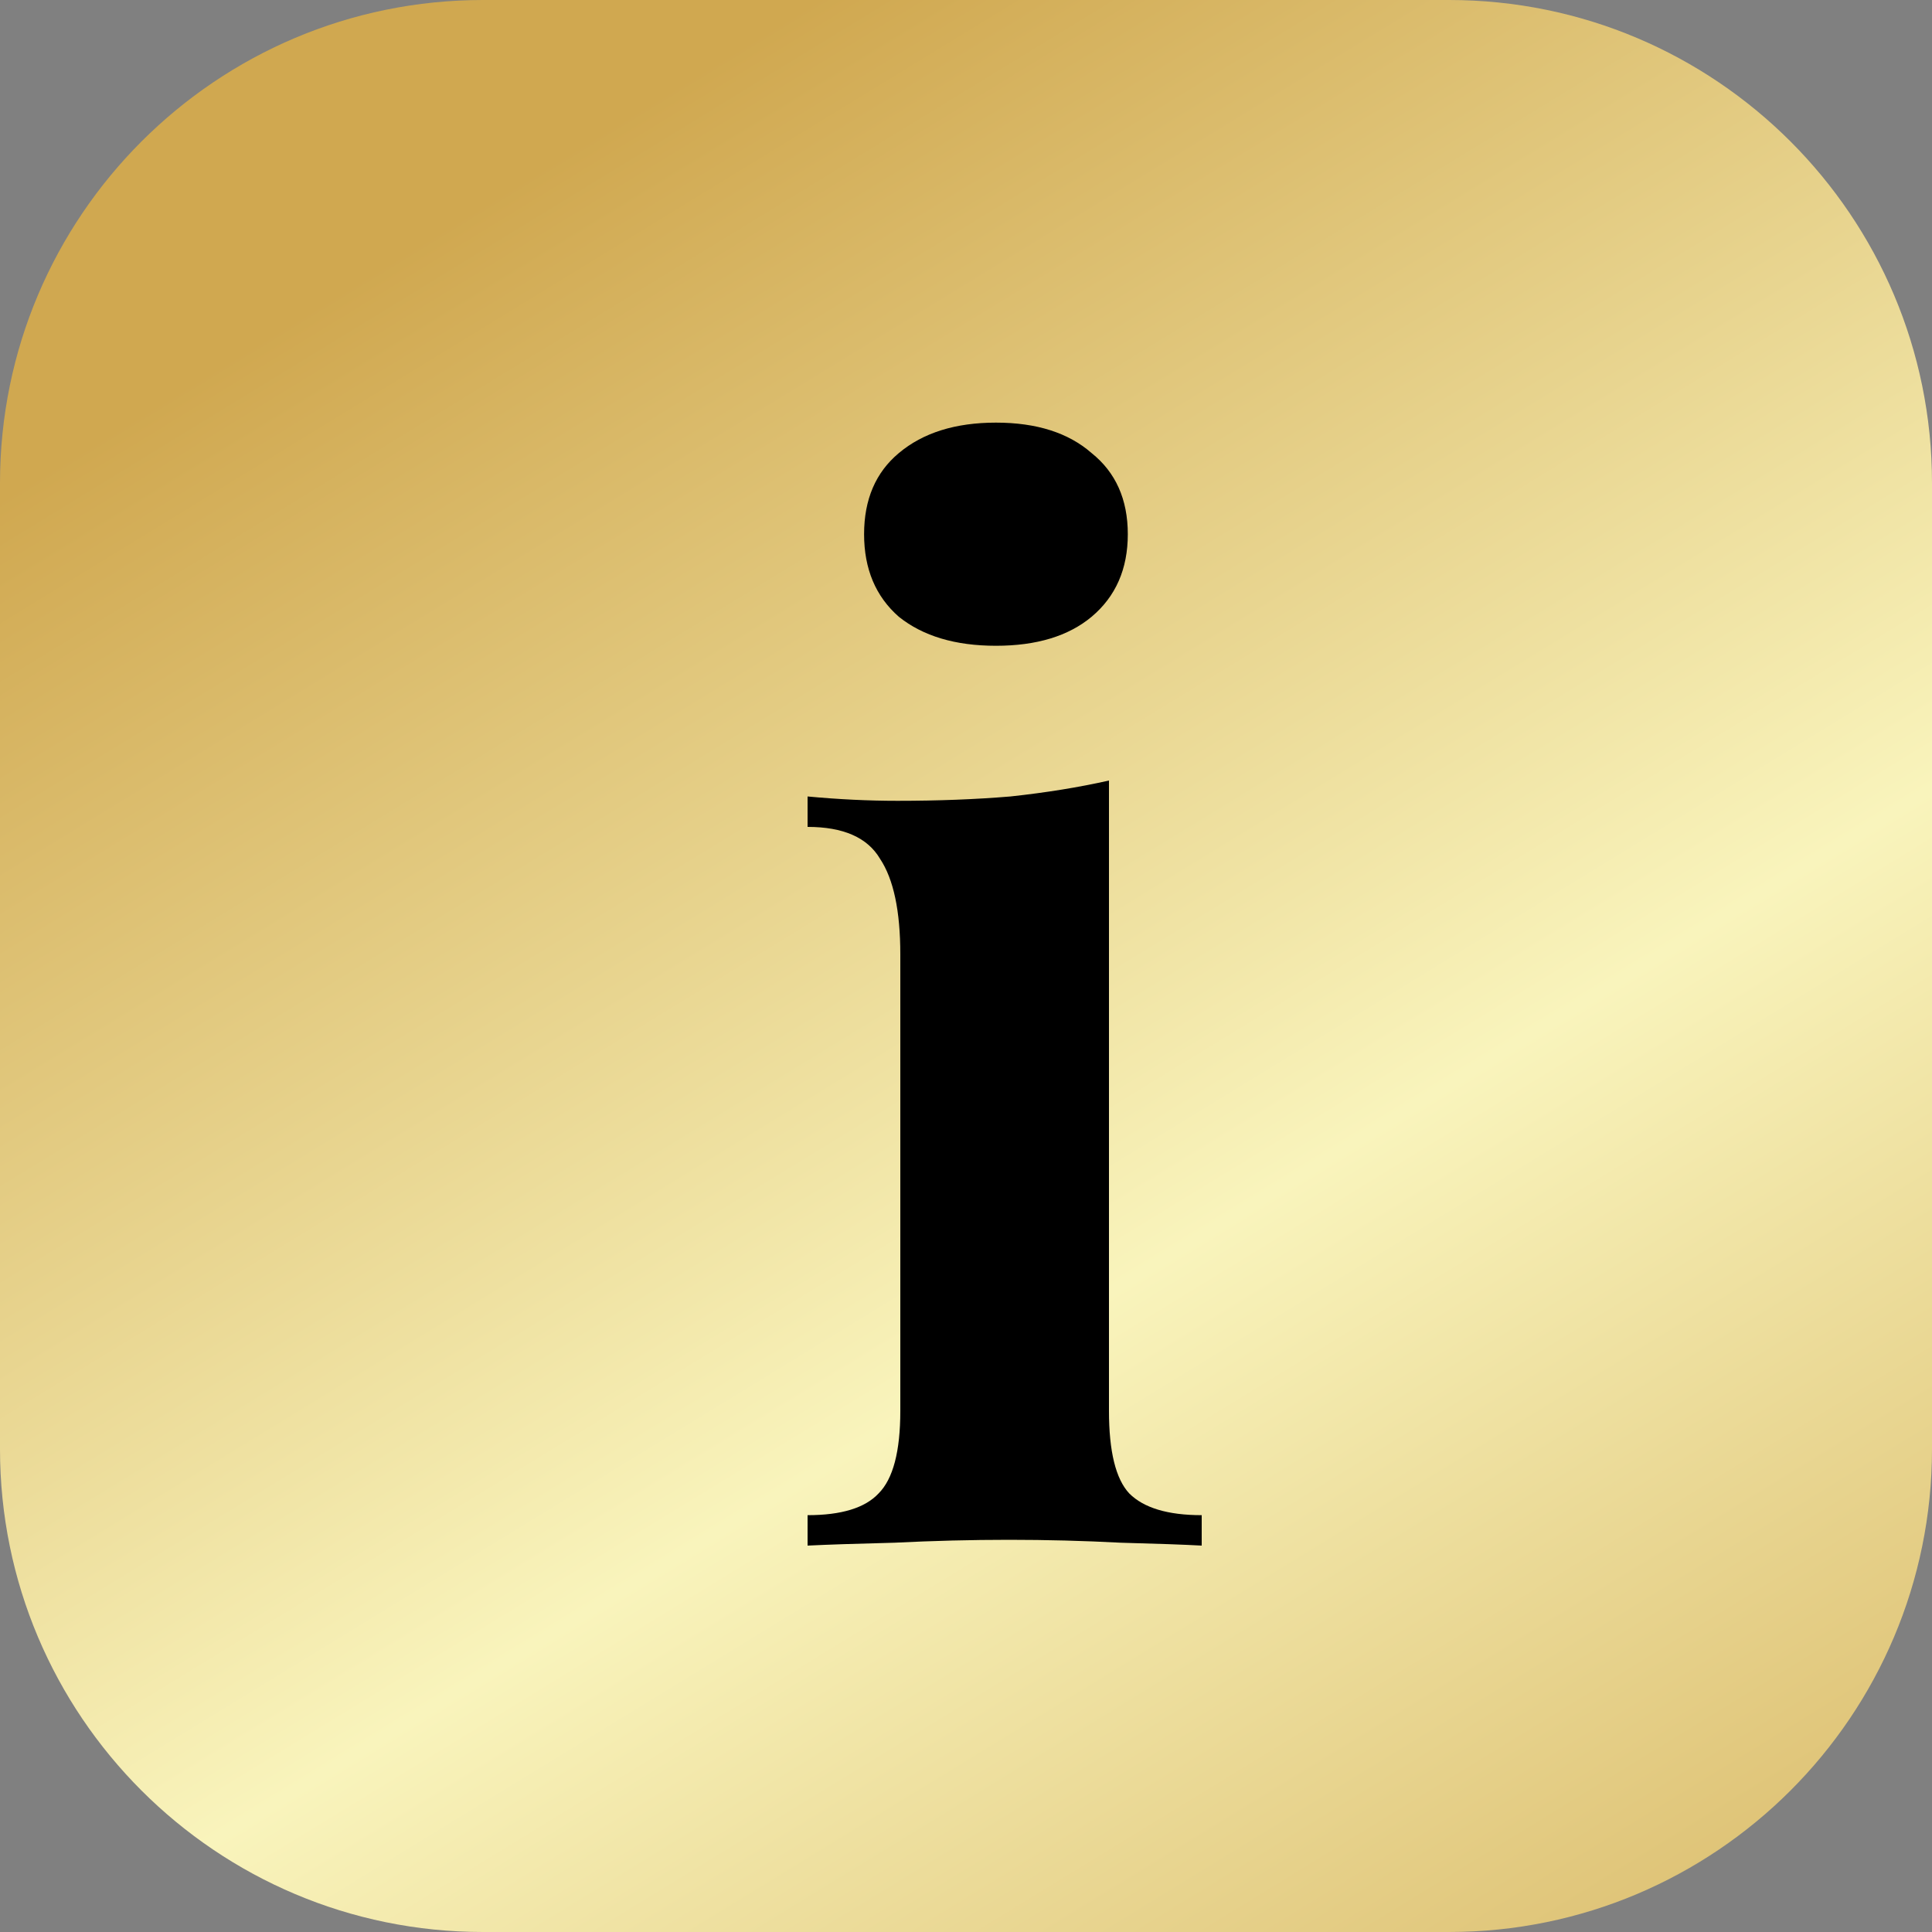 <svg width="20" height="20" viewBox="0 0 20 20" fill="none" xmlns="http://www.w3.org/2000/svg">
    <rect x="0" y="0" width="20" height="20" fill="#808080" stroke="none"/>
    <path d="M0 5C0 2.239 2.239 0 5 0H15C17.761 0 20 2.239 20 5V15C20 17.761 17.761 20 15 20H5C2.239 20 0 17.761 0 15V5Z" fill="url(#paint0_linear_75_235)"/>
    <path d="M10.31 4.375C10.73 4.375 11.06 4.48 11.3 4.69C11.55 4.89 11.675 5.17 11.675 5.53C11.675 5.89 11.55 6.175 11.3 6.385C11.06 6.585 10.73 6.685 10.31 6.685C9.89 6.685 9.555 6.585 9.305 6.385C9.065 6.175 8.945 5.89 8.945 5.53C8.945 5.17 9.065 4.89 9.305 4.69C9.555 4.48 9.89 4.375 10.31 4.375ZM11.48 8.08V14.605C11.48 15.025 11.55 15.31 11.69 15.46C11.84 15.61 12.09 15.685 12.44 15.685V16C12.26 15.99 11.98 15.98 11.6 15.97C11.22 15.95 10.835 15.94 10.445 15.94C10.055 15.94 9.66 15.95 9.26 15.97C8.86 15.98 8.56 15.99 8.36 16V15.685C8.71 15.685 8.955 15.61 9.095 15.46C9.245 15.31 9.32 15.025 9.32 14.605V9.88C9.32 9.43 9.25 9.1 9.11 8.89C8.98 8.67 8.73 8.56 8.36 8.56V8.245C8.68 8.275 8.99 8.29 9.29 8.29C9.71 8.29 10.1 8.275 10.46 8.245C10.83 8.205 11.17 8.15 11.48 8.08Z" fill="black"/>
    <defs>
        <linearGradient id="paint0_linear_75_235" x1="5.455" y1="1.818" x2="19.091" y2="24.091" gradientUnits="userSpaceOnUse">
            <stop stop-color="#D0A850"/>
            <stop offset="0.498" stop-color="#F9F4BC"/>
            <stop offset="1" stop-color="#D0A850"/>
        </linearGradient>
    </defs>
</svg>
